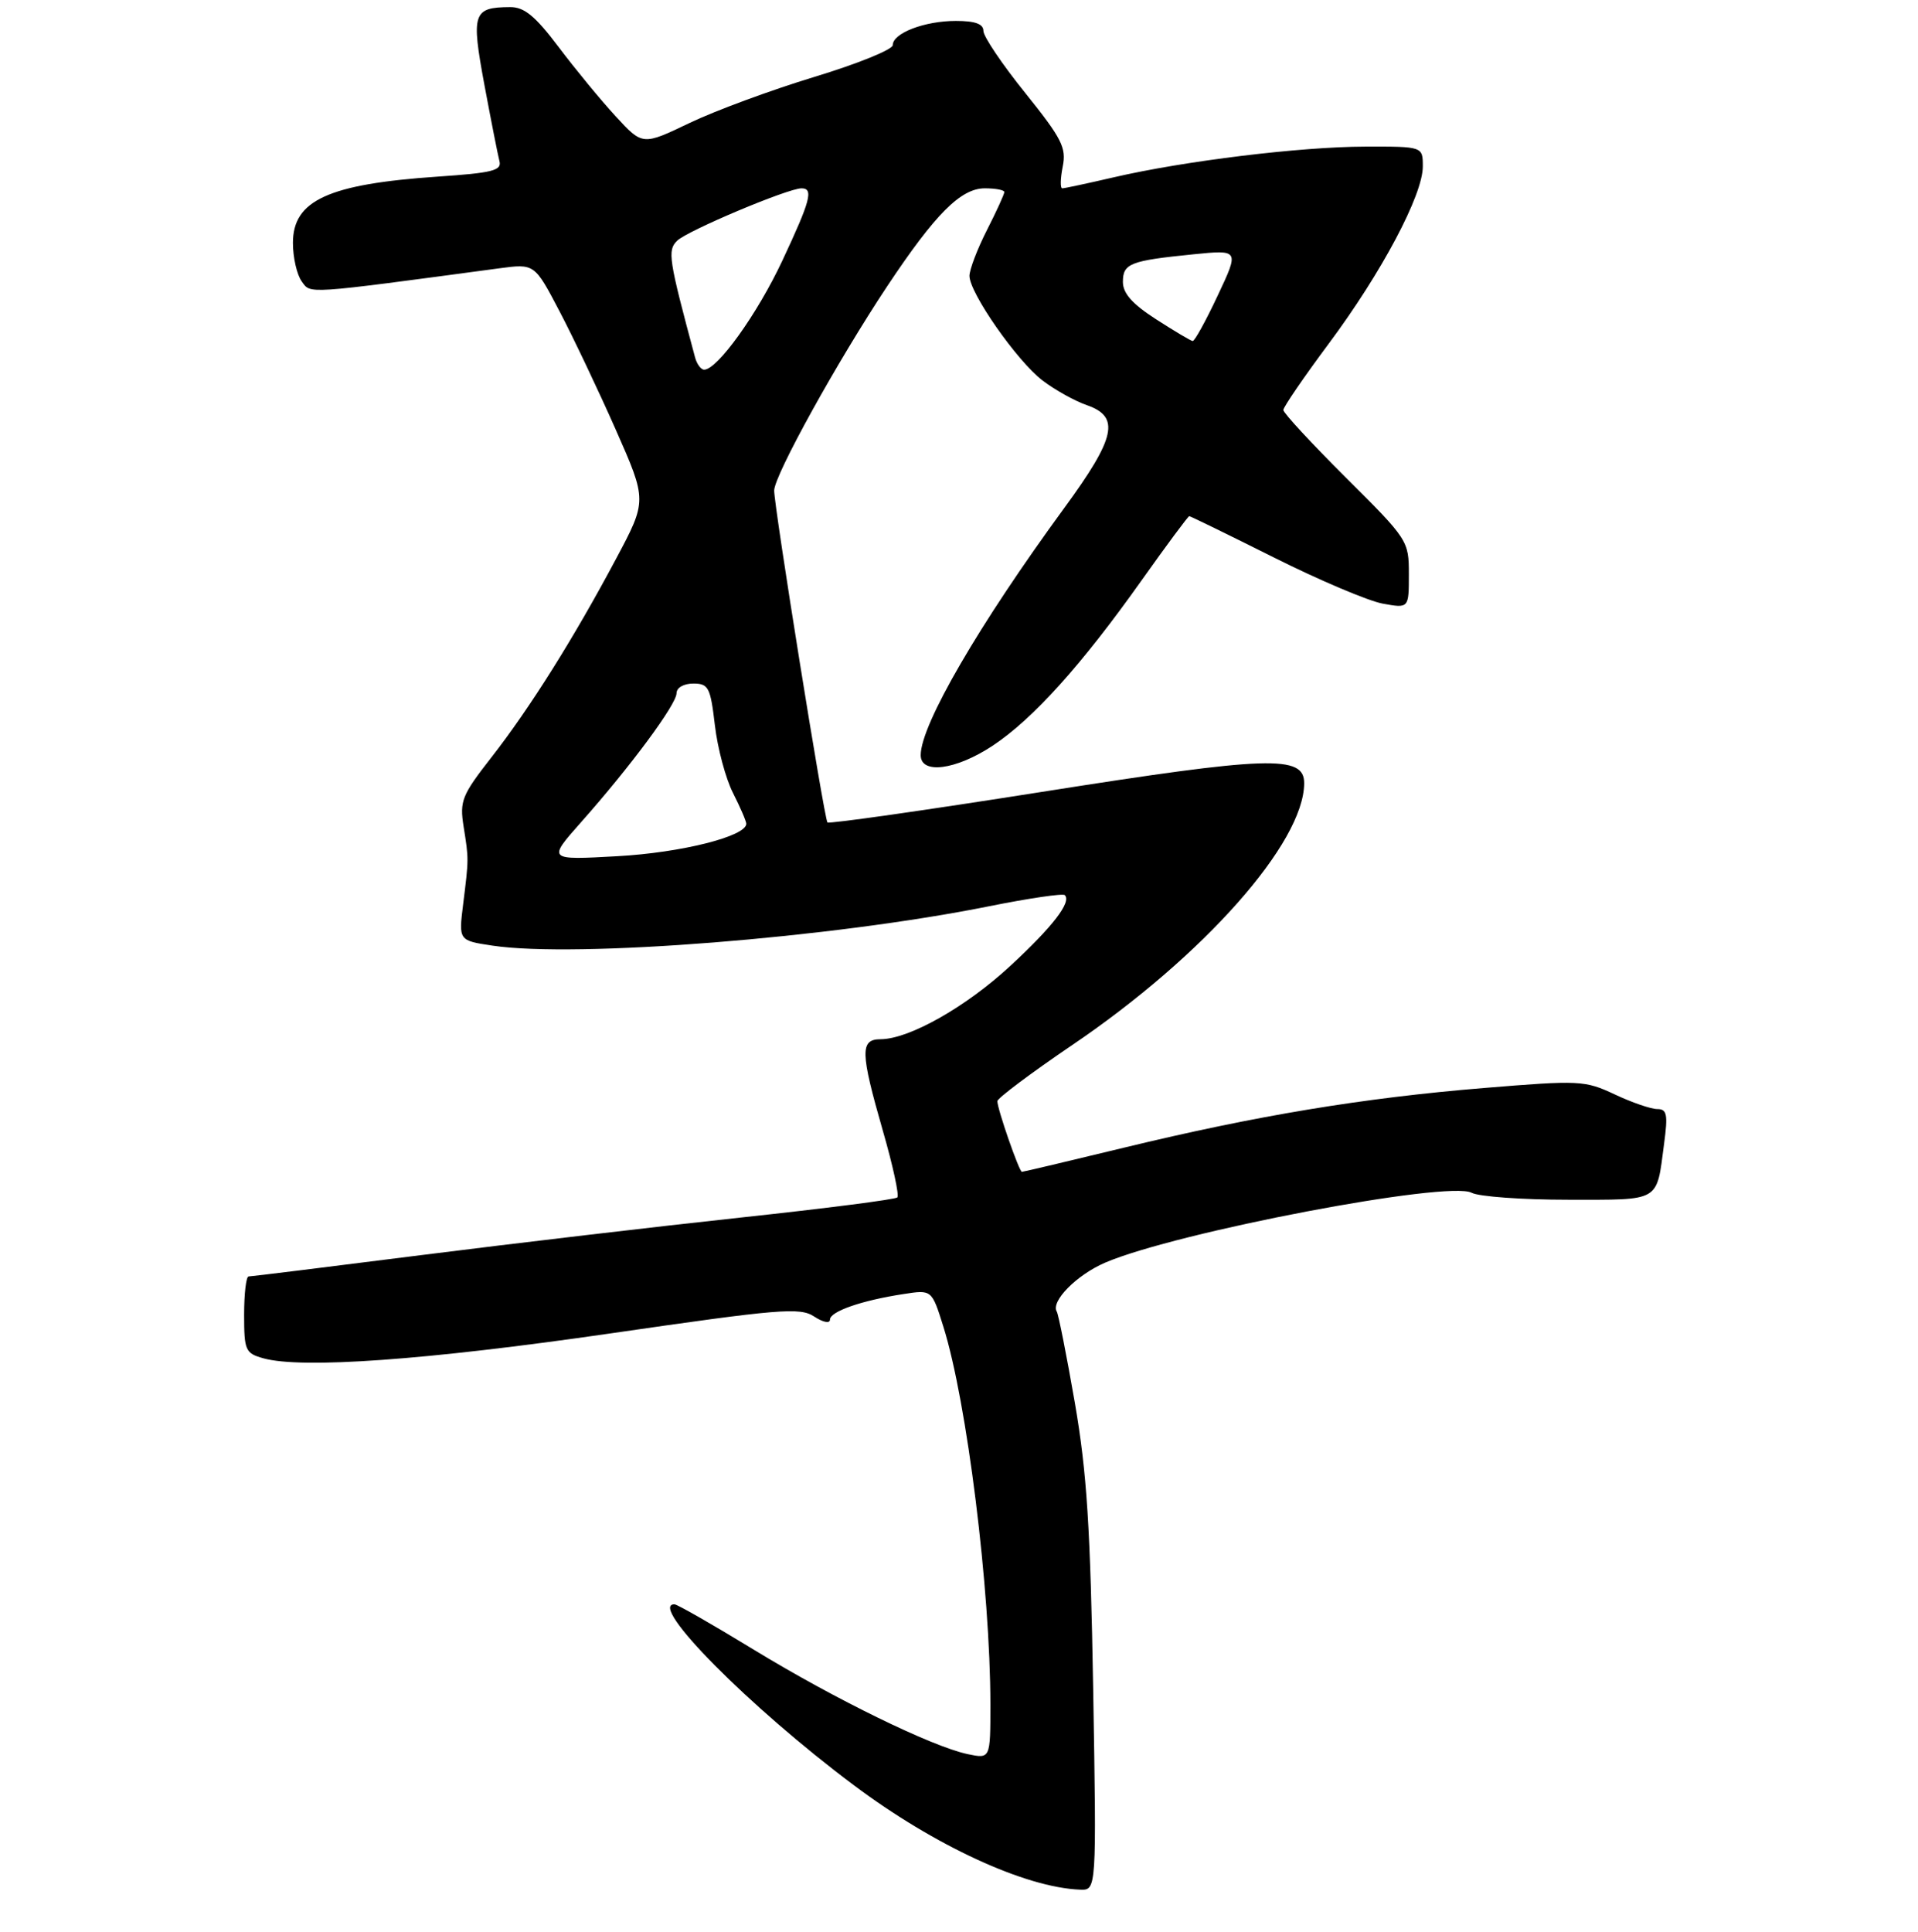 <?xml version="1.0" encoding="UTF-8" standalone="no"?>
<!DOCTYPE svg PUBLIC "-//W3C//DTD SVG 1.1//EN" "http://www.w3.org/Graphics/SVG/1.1/DTD/svg11.dtd" >
<svg xmlns="http://www.w3.org/2000/svg" xmlns:xlink="http://www.w3.org/1999/xlink" version="1.1" viewBox="0 0 275 277">
 <g >
 <path fill="currentColor"
d=" M 156.74 242.25 C 156.34 218.99 155.84 211.14 154.11 201.12 C 152.93 194.32 151.76 188.43 151.52 188.04 C 150.62 186.57 154.38 182.77 158.45 181.02 C 168.69 176.63 207.65 169.21 211.00 171.00 C 212.03 171.55 218.25 172.00 224.83 172.00 C 238.20 172.00 237.48 172.42 238.59 164.01 C 239.16 159.76 239.01 159.00 237.62 159.00 C 236.72 159.00 233.97 158.06 231.52 156.90 C 227.23 154.89 226.49 154.85 212.78 155.98 C 195.43 157.40 180.17 159.93 161.18 164.53 C 153.30 166.44 146.71 168.00 146.52 168.00 C 146.13 168.00 143.00 159.00 143.00 157.87 C 143.00 157.45 147.84 153.82 153.75 149.81 C 172.58 137.05 186.95 120.83 186.99 112.30 C 187.01 108.21 182.00 108.38 149.37 113.53 C 132.66 116.17 118.83 118.14 118.64 117.91 C 118.17 117.37 111.00 72.69 111.00 70.33 C 111.00 68.17 120.09 51.74 127.23 41.00 C 134.10 30.67 137.76 27.00 141.20 27.00 C 142.74 27.00 144.00 27.24 144.00 27.53 C 144.00 27.83 142.88 30.29 141.50 33.00 C 140.12 35.71 139.00 38.66 139.00 39.55 C 139.00 41.99 145.83 51.77 149.47 54.54 C 151.23 55.89 154.10 57.49 155.84 58.09 C 160.63 59.76 159.98 62.73 152.62 72.79 C 140.37 89.53 132.03 103.87 132.01 108.25 C 131.99 111.06 137.05 110.40 142.34 106.90 C 148.11 103.07 155.06 95.36 163.65 83.25 C 167.26 78.16 170.35 74.00 170.51 74.00 C 170.68 74.00 176.15 76.67 182.66 79.93 C 189.17 83.19 196.19 86.16 198.25 86.54 C 202.00 87.22 202.00 87.22 202.00 82.34 C 202.00 77.52 201.88 77.34 193.00 68.50 C 188.05 63.57 184.00 59.20 184.00 58.78 C 184.00 58.37 186.93 54.08 190.52 49.26 C 198.10 39.08 204.00 27.96 204.00 23.87 C 204.00 21.00 204.00 21.00 195.75 21.02 C 186.42 21.04 169.83 23.07 159.69 25.42 C 155.94 26.29 152.62 27.00 152.31 27.00 C 152.00 27.00 152.03 25.60 152.37 23.89 C 152.92 21.17 152.25 19.87 147.00 13.33 C 143.70 9.24 141.00 5.23 141.00 4.44 C 141.00 3.43 139.82 3.00 137.05 3.00 C 132.57 3.00 128.00 4.75 128.00 6.47 C 128.00 7.10 122.95 9.15 116.78 11.02 C 110.62 12.89 102.54 15.87 98.85 17.64 C 92.13 20.86 92.13 20.86 88.28 16.68 C 86.16 14.38 82.48 9.91 80.10 6.75 C 76.73 2.29 75.17 1.00 73.13 1.02 C 67.81 1.05 67.54 1.87 69.45 12.15 C 70.41 17.29 71.38 22.22 71.61 23.10 C 71.97 24.45 70.59 24.79 62.77 25.32 C 47.09 26.39 42.00 28.72 42.00 34.83 C 42.00 36.91 42.57 39.39 43.26 40.34 C 44.59 42.16 43.46 42.24 71.57 38.47 C 76.64 37.79 76.64 37.79 80.23 44.64 C 82.21 48.42 85.84 56.06 88.30 61.63 C 92.78 71.77 92.78 71.77 88.32 80.13 C 82.29 91.45 75.98 101.51 70.44 108.60 C 66.22 114.01 65.89 114.83 66.47 118.50 C 67.22 123.23 67.22 123.06 66.40 129.67 C 65.76 134.84 65.76 134.84 70.61 135.57 C 82.60 137.37 119.34 134.45 141.84 129.92 C 147.52 128.78 152.40 128.06 152.67 128.33 C 153.66 129.32 150.96 132.83 144.83 138.50 C 138.48 144.38 130.34 148.97 126.25 148.99 C 123.30 149.00 123.34 150.84 126.59 162.14 C 128.02 167.09 128.95 171.38 128.66 171.67 C 128.37 171.96 118.32 173.25 106.32 174.54 C 94.32 175.83 73.65 178.26 60.39 179.94 C 47.12 181.62 35.99 183.00 35.64 183.00 C 35.29 183.00 35.00 185.47 35.00 188.48 C 35.00 193.61 35.18 194.01 37.75 194.73 C 43.26 196.27 61.09 194.99 87.48 191.17 C 111.82 187.64 114.69 187.40 116.73 188.74 C 118.01 189.58 119.00 189.78 119.00 189.19 C 119.00 188.02 123.52 186.44 129.55 185.52 C 133.60 184.89 133.60 184.89 135.26 190.20 C 138.64 200.96 141.99 227.88 142.00 244.33 C 142.00 252.16 142.00 252.16 138.75 251.48 C 133.64 250.40 119.78 243.64 108.10 236.52 C 102.22 232.93 97.09 230.00 96.70 230.00 C 92.85 230.00 107.46 244.74 122.40 255.92 C 133.99 264.61 147.00 270.61 154.86 270.91 C 157.22 271.00 157.22 271.00 156.74 242.25 Z  M 83.29 117.90 C 90.39 109.91 97.00 100.97 97.00 99.39 C 97.00 98.59 98.02 98.00 99.40 98.00 C 101.59 98.00 101.86 98.53 102.50 103.98 C 102.88 107.26 104.05 111.63 105.10 113.69 C 106.14 115.74 107.00 117.73 107.00 118.10 C 107.00 119.90 97.66 122.25 88.50 122.75 C 78.50 123.31 78.50 123.31 83.29 117.90 Z  M 99.66 51.25 C 95.86 37.12 95.67 35.90 97.09 34.51 C 98.54 33.08 112.97 27.00 114.92 27.00 C 116.68 27.00 116.21 28.75 112.17 37.37 C 108.60 44.99 102.86 53.00 100.96 53.00 C 100.51 53.00 99.92 52.21 99.66 51.25 Z  M 165.75 45.77 C 162.36 43.59 161.00 42.06 161.00 40.42 C 161.00 37.77 162.03 37.37 171.09 36.46 C 177.69 35.80 177.69 35.80 174.59 42.38 C 172.89 46.00 171.28 48.93 171.00 48.89 C 170.72 48.86 168.36 47.45 165.75 45.77 Z "/>
</g>
</svg>